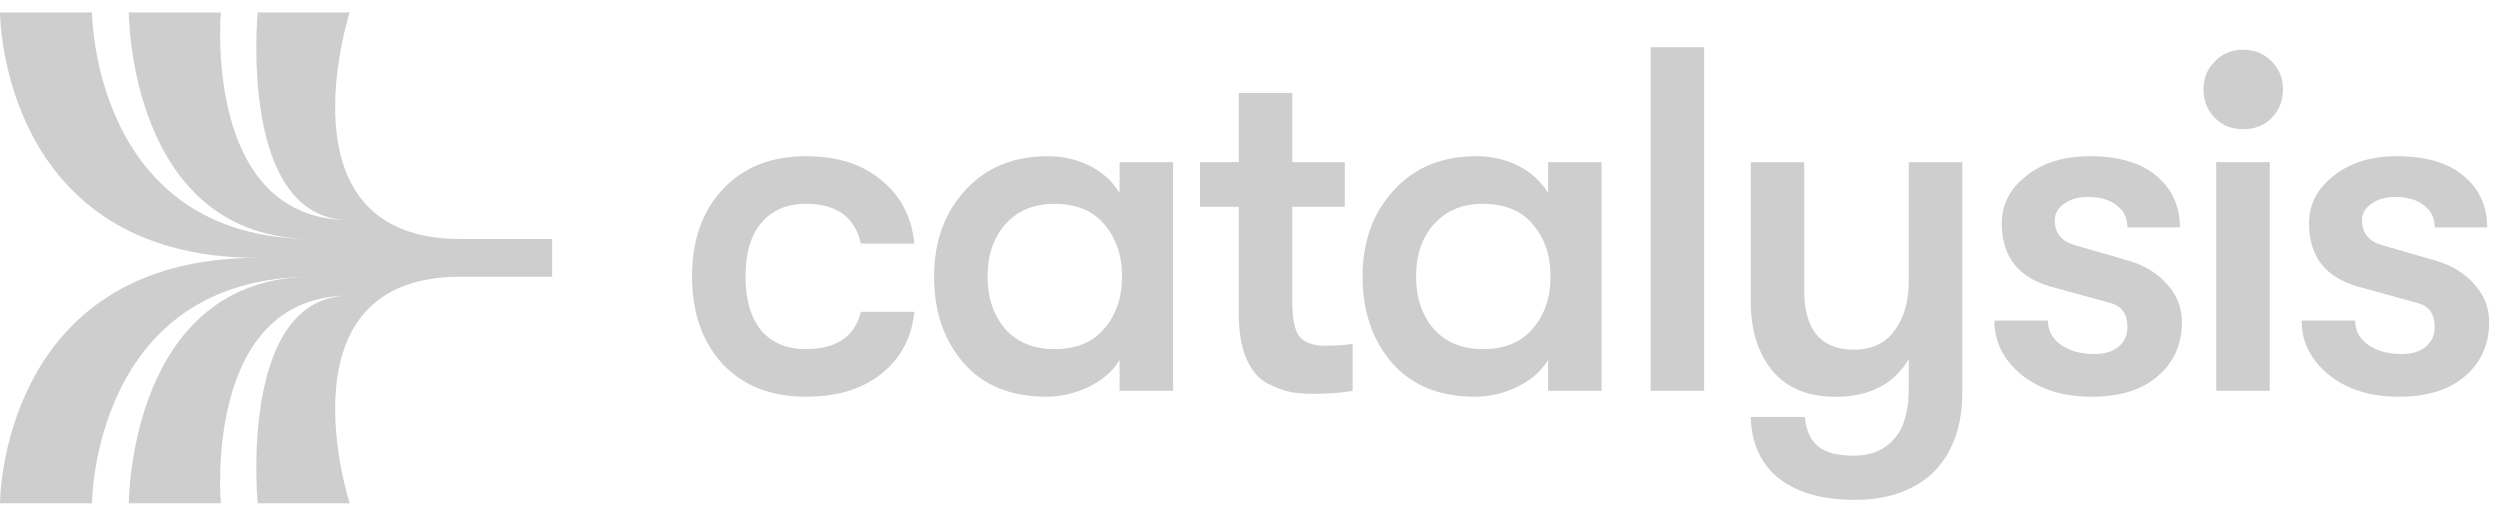 <svg width="163" height="33" viewBox="0 0 163 33" fill="none" xmlns="http://www.w3.org/2000/svg">
<g id="Group 6">
<path id="Union" fill-rule="evenodd" clip-rule="evenodd" d="M0 0.812H6C6 0.812 6.05 15.582 20.4 15.582C8.4 15.582 8.4 0.812 8.4 0.812H14.4C14.4 0.812 13.2 14.351 22.8 14.351C15.509 14.351 16.8 0.812 16.8 0.812H22.8C22.8 0.812 18 15.582 30 15.582H36V18.043H30C18 18.043 22.8 32.812 22.8 32.812H16.8C16.8 32.812 15.509 19.274 22.8 19.274C13.2 19.274 14.4 32.812 14.4 32.812H8.4C8.4 32.812 8.4 18.043 20.4 18.043C6.05 18.043 6 32.812 6 32.812H0C0 32.812 0 16.812 16.8 16.812C0 16.812 0 0.812 0 0.812Z" fill="#CECECE"/>
<g id="catalysis">
<path id="Vector" d="M156.404 25.866C154.527 25.866 153.001 25.386 151.828 24.425C150.655 23.465 150.068 22.292 150.068 20.905H153.556C153.556 21.546 153.833 22.068 154.388 22.474C154.964 22.879 155.7 23.081 156.596 23.081C157.257 23.081 157.78 22.922 158.164 22.602C158.548 22.282 158.74 21.855 158.74 21.322C158.74 20.468 158.367 19.945 157.62 19.753L153.78 18.698C151.625 18.1 150.548 16.724 150.548 14.569C150.548 13.332 151.081 12.297 152.148 11.466C153.215 10.612 154.591 10.185 156.276 10.185C158.175 10.185 159.625 10.612 160.628 11.466C161.652 12.319 162.164 13.439 162.164 14.825H158.74C158.74 14.207 158.505 13.727 158.036 13.386C157.588 13.023 156.959 12.841 156.148 12.841C155.529 12.841 155.017 12.991 154.612 13.29C154.207 13.567 154.004 13.93 154.004 14.377C154.004 15.188 154.431 15.722 155.284 15.977L158.836 17.002C159.86 17.3 160.692 17.812 161.332 18.538C161.972 19.241 162.292 20.063 162.292 21.002C162.292 22.452 161.769 23.625 160.724 24.521C159.7 25.418 158.26 25.866 156.404 25.866Z" fill="#CECECE"/>
<path id="Vector_2" d="M148.115 7.689C147.624 8.18 147.006 8.425 146.259 8.425C145.512 8.425 144.894 8.18 144.403 7.689C143.912 7.177 143.667 6.559 143.667 5.833C143.667 5.108 143.912 4.5 144.403 4.009C144.894 3.497 145.512 3.241 146.259 3.241C147.006 3.241 147.624 3.497 148.115 4.009C148.606 4.5 148.851 5.108 148.851 5.833C148.851 6.559 148.606 7.177 148.115 7.689ZM144.499 25.481V10.569H147.987V25.481H144.499Z" fill="#CECECE"/>
<path id="Vector_3" d="M136.371 25.866C134.494 25.866 132.968 25.386 131.795 24.425C130.622 23.465 130.035 22.292 130.035 20.905H133.523C133.523 21.546 133.8 22.068 134.355 22.474C134.931 22.879 135.667 23.081 136.563 23.081C137.224 23.081 137.747 22.922 138.131 22.602C138.515 22.282 138.707 21.855 138.707 21.322C138.707 20.468 138.334 19.945 137.587 19.753L133.747 18.698C131.592 18.1 130.515 16.724 130.515 14.569C130.515 13.332 131.048 12.297 132.115 11.466C133.182 10.612 134.558 10.185 136.243 10.185C138.142 10.185 139.592 10.612 140.595 11.466C141.619 12.319 142.131 13.439 142.131 14.825H138.707C138.707 14.207 138.472 13.727 138.003 13.386C137.555 13.023 136.926 12.841 136.115 12.841C135.496 12.841 134.984 12.991 134.579 13.29C134.174 13.567 133.971 13.93 133.971 14.377C133.971 15.188 134.398 15.722 135.251 15.977L138.803 17.002C139.827 17.3 140.659 17.812 141.299 18.538C141.939 19.241 142.259 20.063 142.259 21.002C142.259 22.452 141.736 23.625 140.691 24.521C139.667 25.418 138.227 25.866 136.371 25.866Z" fill="#CECECE"/>
<path id="Vector_4" d="M124.453 10.574H127.941V25.55C127.941 27.833 127.291 29.604 125.989 30.862C124.731 32.014 123.045 32.59 120.933 32.59C118.736 32.59 117.029 32.078 115.813 31.054C114.747 30.116 114.192 28.825 114.149 27.182H117.669C117.755 28.036 118.032 28.665 118.501 29.07C118.992 29.497 119.781 29.71 120.869 29.71C121.979 29.71 122.853 29.348 123.493 28.622C124.133 27.918 124.453 26.809 124.453 25.294V23.406C123.493 25.049 121.893 25.87 119.653 25.87C117.883 25.87 116.517 25.305 115.557 24.174C114.619 23.022 114.149 21.518 114.149 19.662V10.574H117.637V18.926C117.637 21.508 118.715 22.798 120.869 22.798C122.043 22.798 122.928 22.382 123.525 21.55C124.144 20.718 124.453 19.63 124.453 18.286V10.574Z" fill="#CECECE"/>
<path id="Vector_5" d="M107.62 25.481V3.081H111.108V25.481H107.62Z" fill="#CECECE"/>
<path id="Vector_6" d="M96.168 25.866C93.843 25.866 92.04 25.13 90.76 23.657C89.48 22.186 88.84 20.308 88.84 18.026C88.84 15.764 89.512 13.898 90.856 12.425C92.2 10.932 94.003 10.185 96.264 10.185C97.267 10.185 98.184 10.399 99.016 10.825C99.848 11.252 100.488 11.839 100.936 12.585V10.569H104.424V25.482H100.936V23.465C100.51 24.191 99.838 24.777 98.92 25.226C98.024 25.652 97.107 25.866 96.168 25.866ZM96.68 22.762C98.11 22.762 99.198 22.314 99.944 21.418C100.712 20.521 101.096 19.391 101.096 18.026C101.096 16.66 100.712 15.53 99.944 14.633C99.198 13.738 98.11 13.29 96.68 13.29C95.336 13.29 94.27 13.738 93.48 14.633C92.712 15.508 92.328 16.639 92.328 18.026C92.328 19.412 92.712 20.553 93.48 21.45C94.27 22.324 95.336 22.762 96.68 22.762Z" fill="#CECECE"/>
<path id="Vector_7" d="M86.432 22.541C87.136 22.541 87.722 22.498 88.192 22.413V25.485C87.466 25.613 86.602 25.677 85.6 25.677C85.024 25.677 84.522 25.634 84.096 25.549C83.669 25.463 83.168 25.271 82.592 24.973C82.016 24.652 81.568 24.108 81.248 23.34C80.928 22.573 80.768 21.602 80.768 20.428V13.485H78.24V10.572H80.768V6.061H84.256V10.572H87.68V13.485H84.256V19.628C84.256 20.823 84.426 21.613 84.768 21.997C85.109 22.359 85.664 22.541 86.432 22.541Z" fill="#CECECE"/>
<path id="Vector_8" d="M68.229 25.866C65.904 25.866 64.101 25.13 62.821 23.657C61.541 22.186 60.901 20.308 60.901 18.026C60.901 15.764 61.573 13.898 62.917 12.425C64.261 10.932 66.064 10.185 68.325 10.185C69.328 10.185 70.245 10.399 71.077 10.825C71.909 11.252 72.549 11.839 72.997 12.585V10.569H76.485V25.482H72.997V23.465C72.571 24.191 71.899 24.777 70.981 25.226C70.085 25.652 69.168 25.866 68.229 25.866ZM68.741 22.762C70.171 22.762 71.259 22.314 72.005 21.418C72.773 20.521 73.157 19.391 73.157 18.026C73.157 16.66 72.773 15.53 72.005 14.633C71.259 13.738 70.171 13.29 68.741 13.29C67.397 13.29 66.331 13.738 65.541 14.633C64.773 15.508 64.389 16.639 64.389 18.026C64.389 19.412 64.773 20.553 65.541 21.45C66.331 22.324 67.397 22.762 68.741 22.762Z" fill="#CECECE"/>
<path id="Vector_9" d="M52.544 25.866C50.261 25.866 48.448 25.151 47.104 23.721C45.781 22.271 45.12 20.372 45.12 18.026C45.12 15.679 45.781 13.791 47.104 12.361C48.448 10.911 50.261 10.185 52.544 10.185C54.592 10.185 56.235 10.708 57.472 11.754C58.731 12.777 59.445 14.153 59.616 15.882H56.128C55.744 14.153 54.549 13.29 52.544 13.29C51.307 13.29 50.336 13.706 49.632 14.537C48.949 15.348 48.608 16.511 48.608 18.026C48.608 19.54 48.949 20.713 49.632 21.546C50.336 22.356 51.307 22.762 52.544 22.762C54.528 22.762 55.723 21.951 56.128 20.329H59.616C59.445 22.015 58.731 23.359 57.472 24.361C56.235 25.364 54.592 25.866 52.544 25.866Z" fill="#CECECE"/>
</g>
</g>
</svg>
